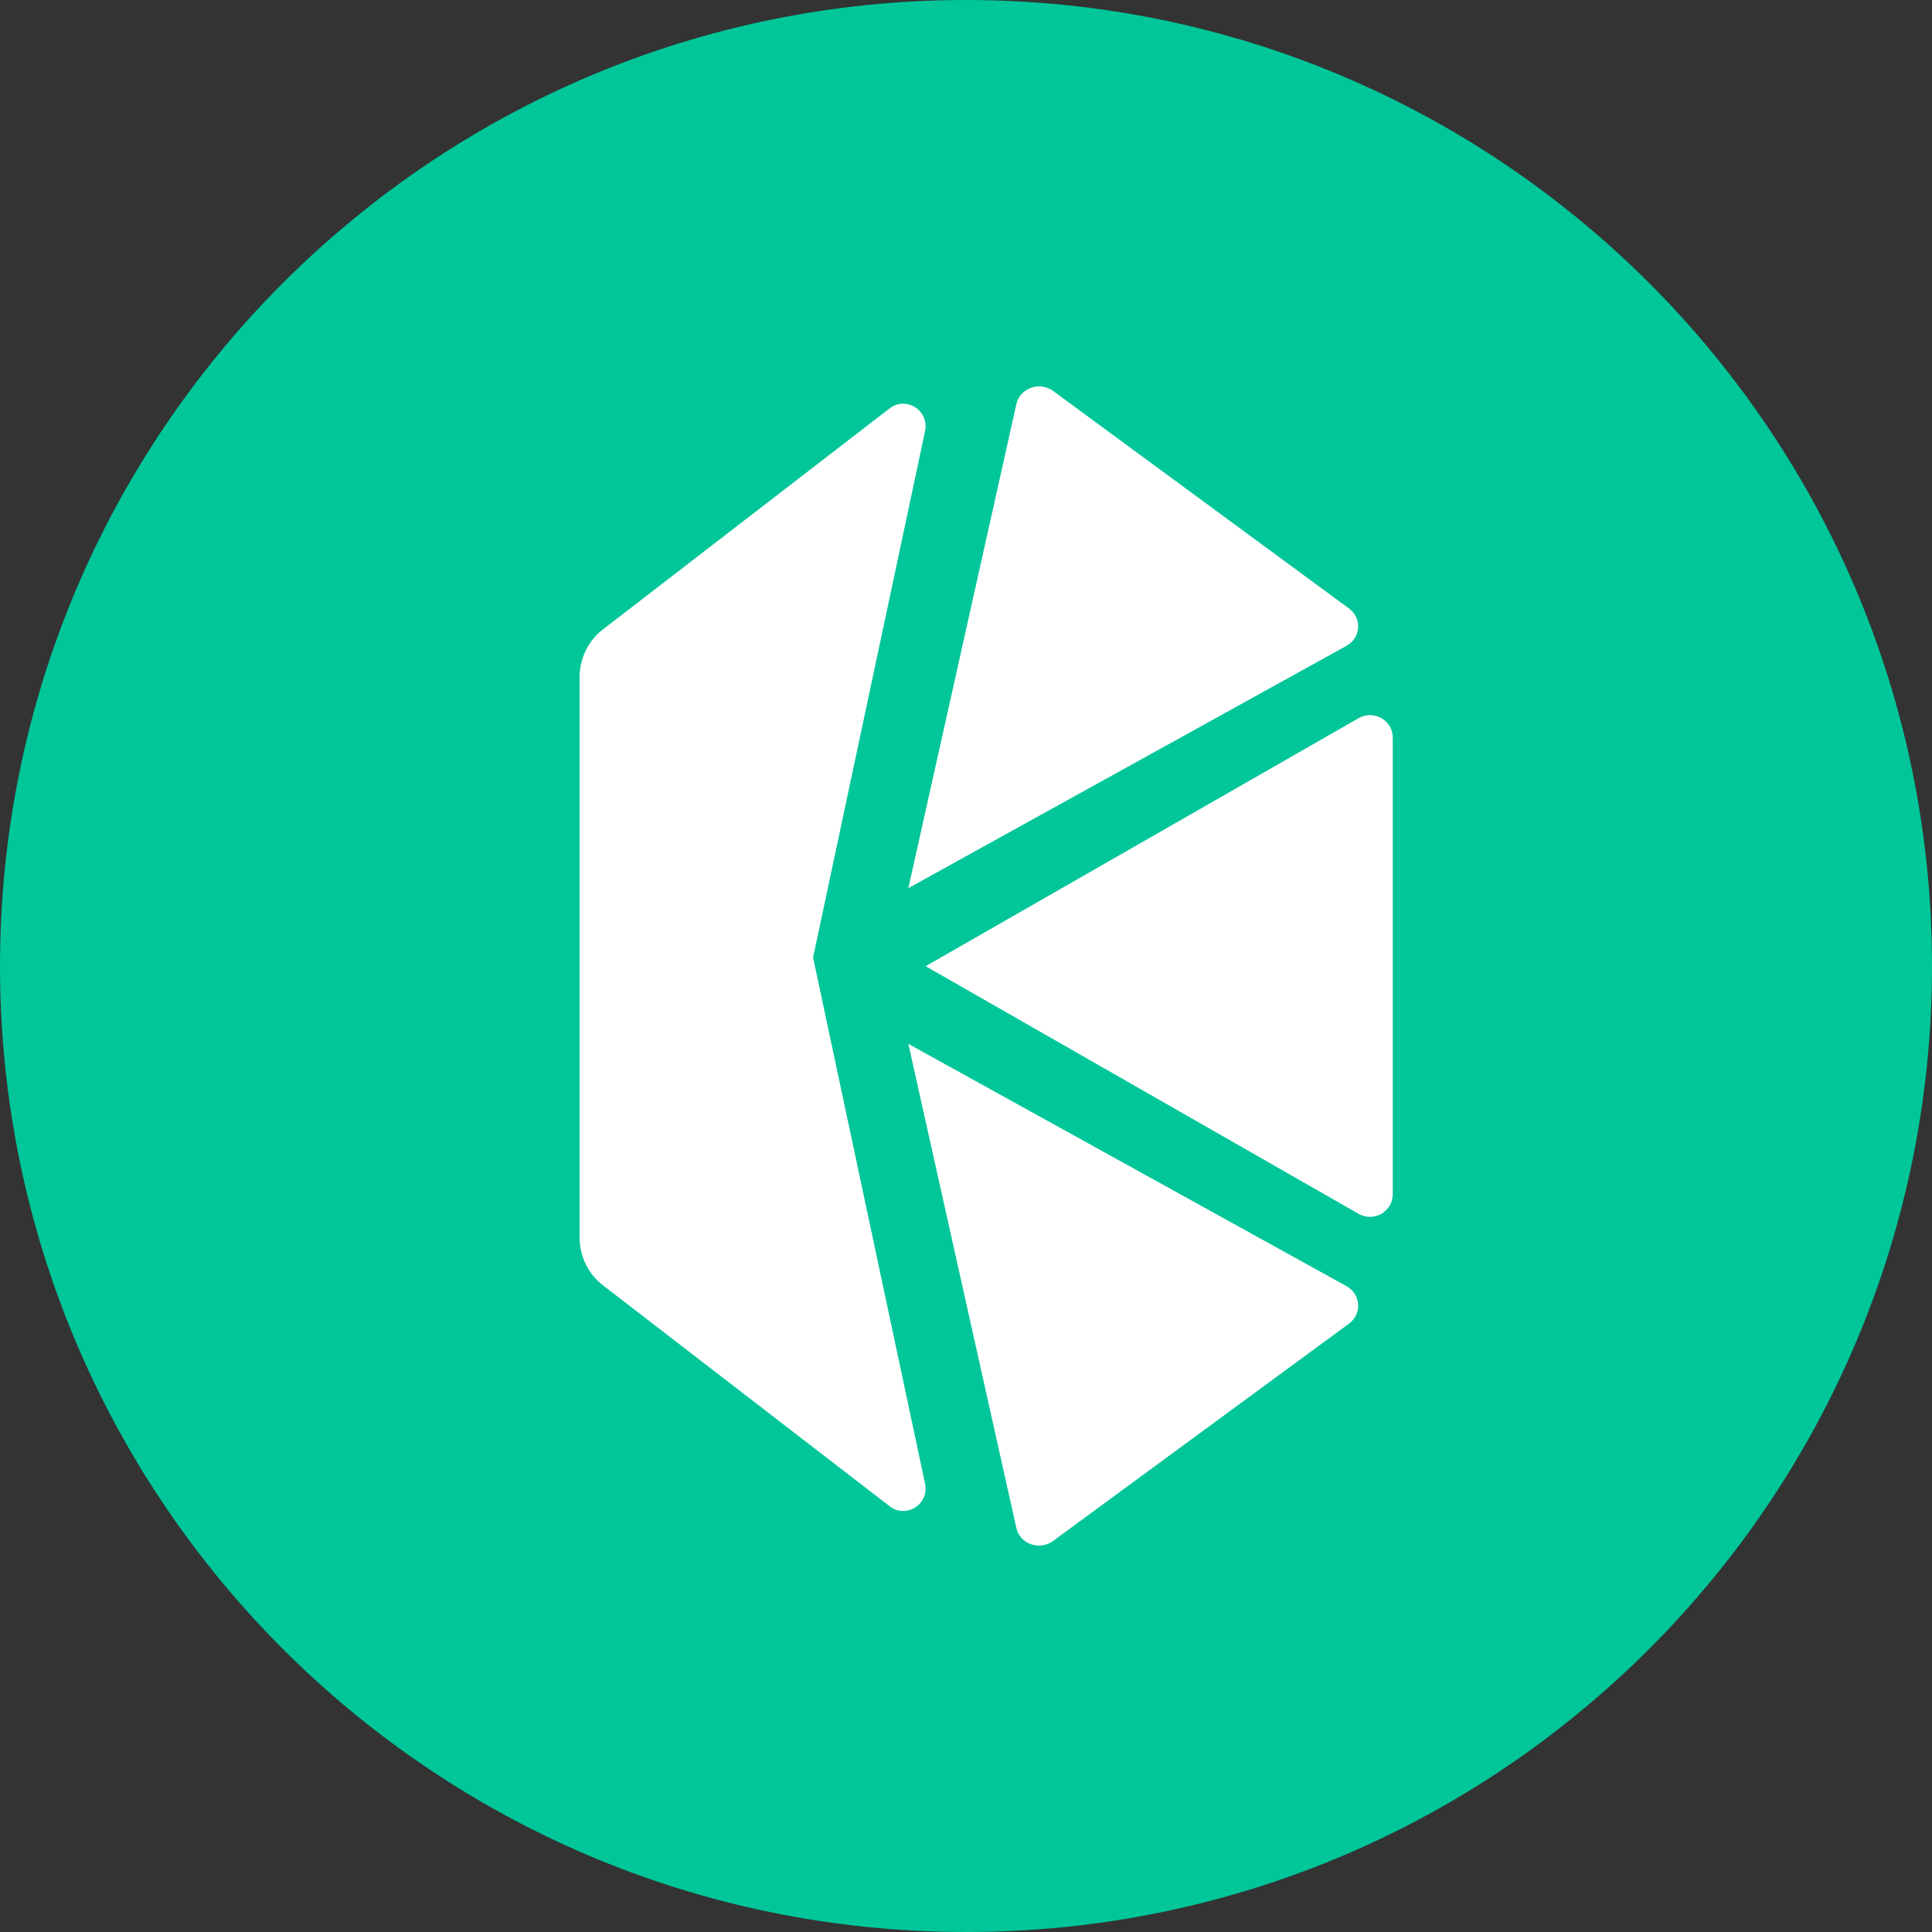 <svg xmlns="http://www.w3.org/2000/svg" width="20" height="20" fill="none" viewBox="0 0 20 20"><rect x="0" y="0" width="20" height="20" fill="#333333" stroke="none"/><path fill="#00C699" d="M10 20C15.523 20 20 15.523 20 10C20 4.477 15.523 0 10 0C4.477 0 0 4.477 0 10C0 15.523 4.477 20 10 20Z"/><path fill="#fff" fill-rule="evenodd" d="M10.903 4.048L13.965 6.299C14.102 6.401 14.088 6.602 13.938 6.686L9.403 9.194L10.521 4.185C10.557 4.019 10.761 3.943 10.903 4.048ZM14.065 12.566L9.582 10.002L14.065 7.434C14.223 7.345 14.418 7.456 14.418 7.638V12.363C14.418 12.541 14.223 12.655 14.065 12.566ZM10.9 15.953L13.965 13.702C14.102 13.6 14.088 13.398 13.94 13.315L9.403 10.806L10.521 15.816C10.555 15.982 10.761 16.055 10.9 15.953ZM9.576 4.464L8.417 9.912L9.576 15.357C9.622 15.571 9.381 15.725 9.209 15.592L6.241 13.305C6.089 13.188 6 13.004 6 12.812V7.009C6 6.817 6.089 6.632 6.241 6.516L9.209 4.228C9.381 4.096 9.622 4.25 9.576 4.464Z" clip-rule="evenodd"/></svg>
